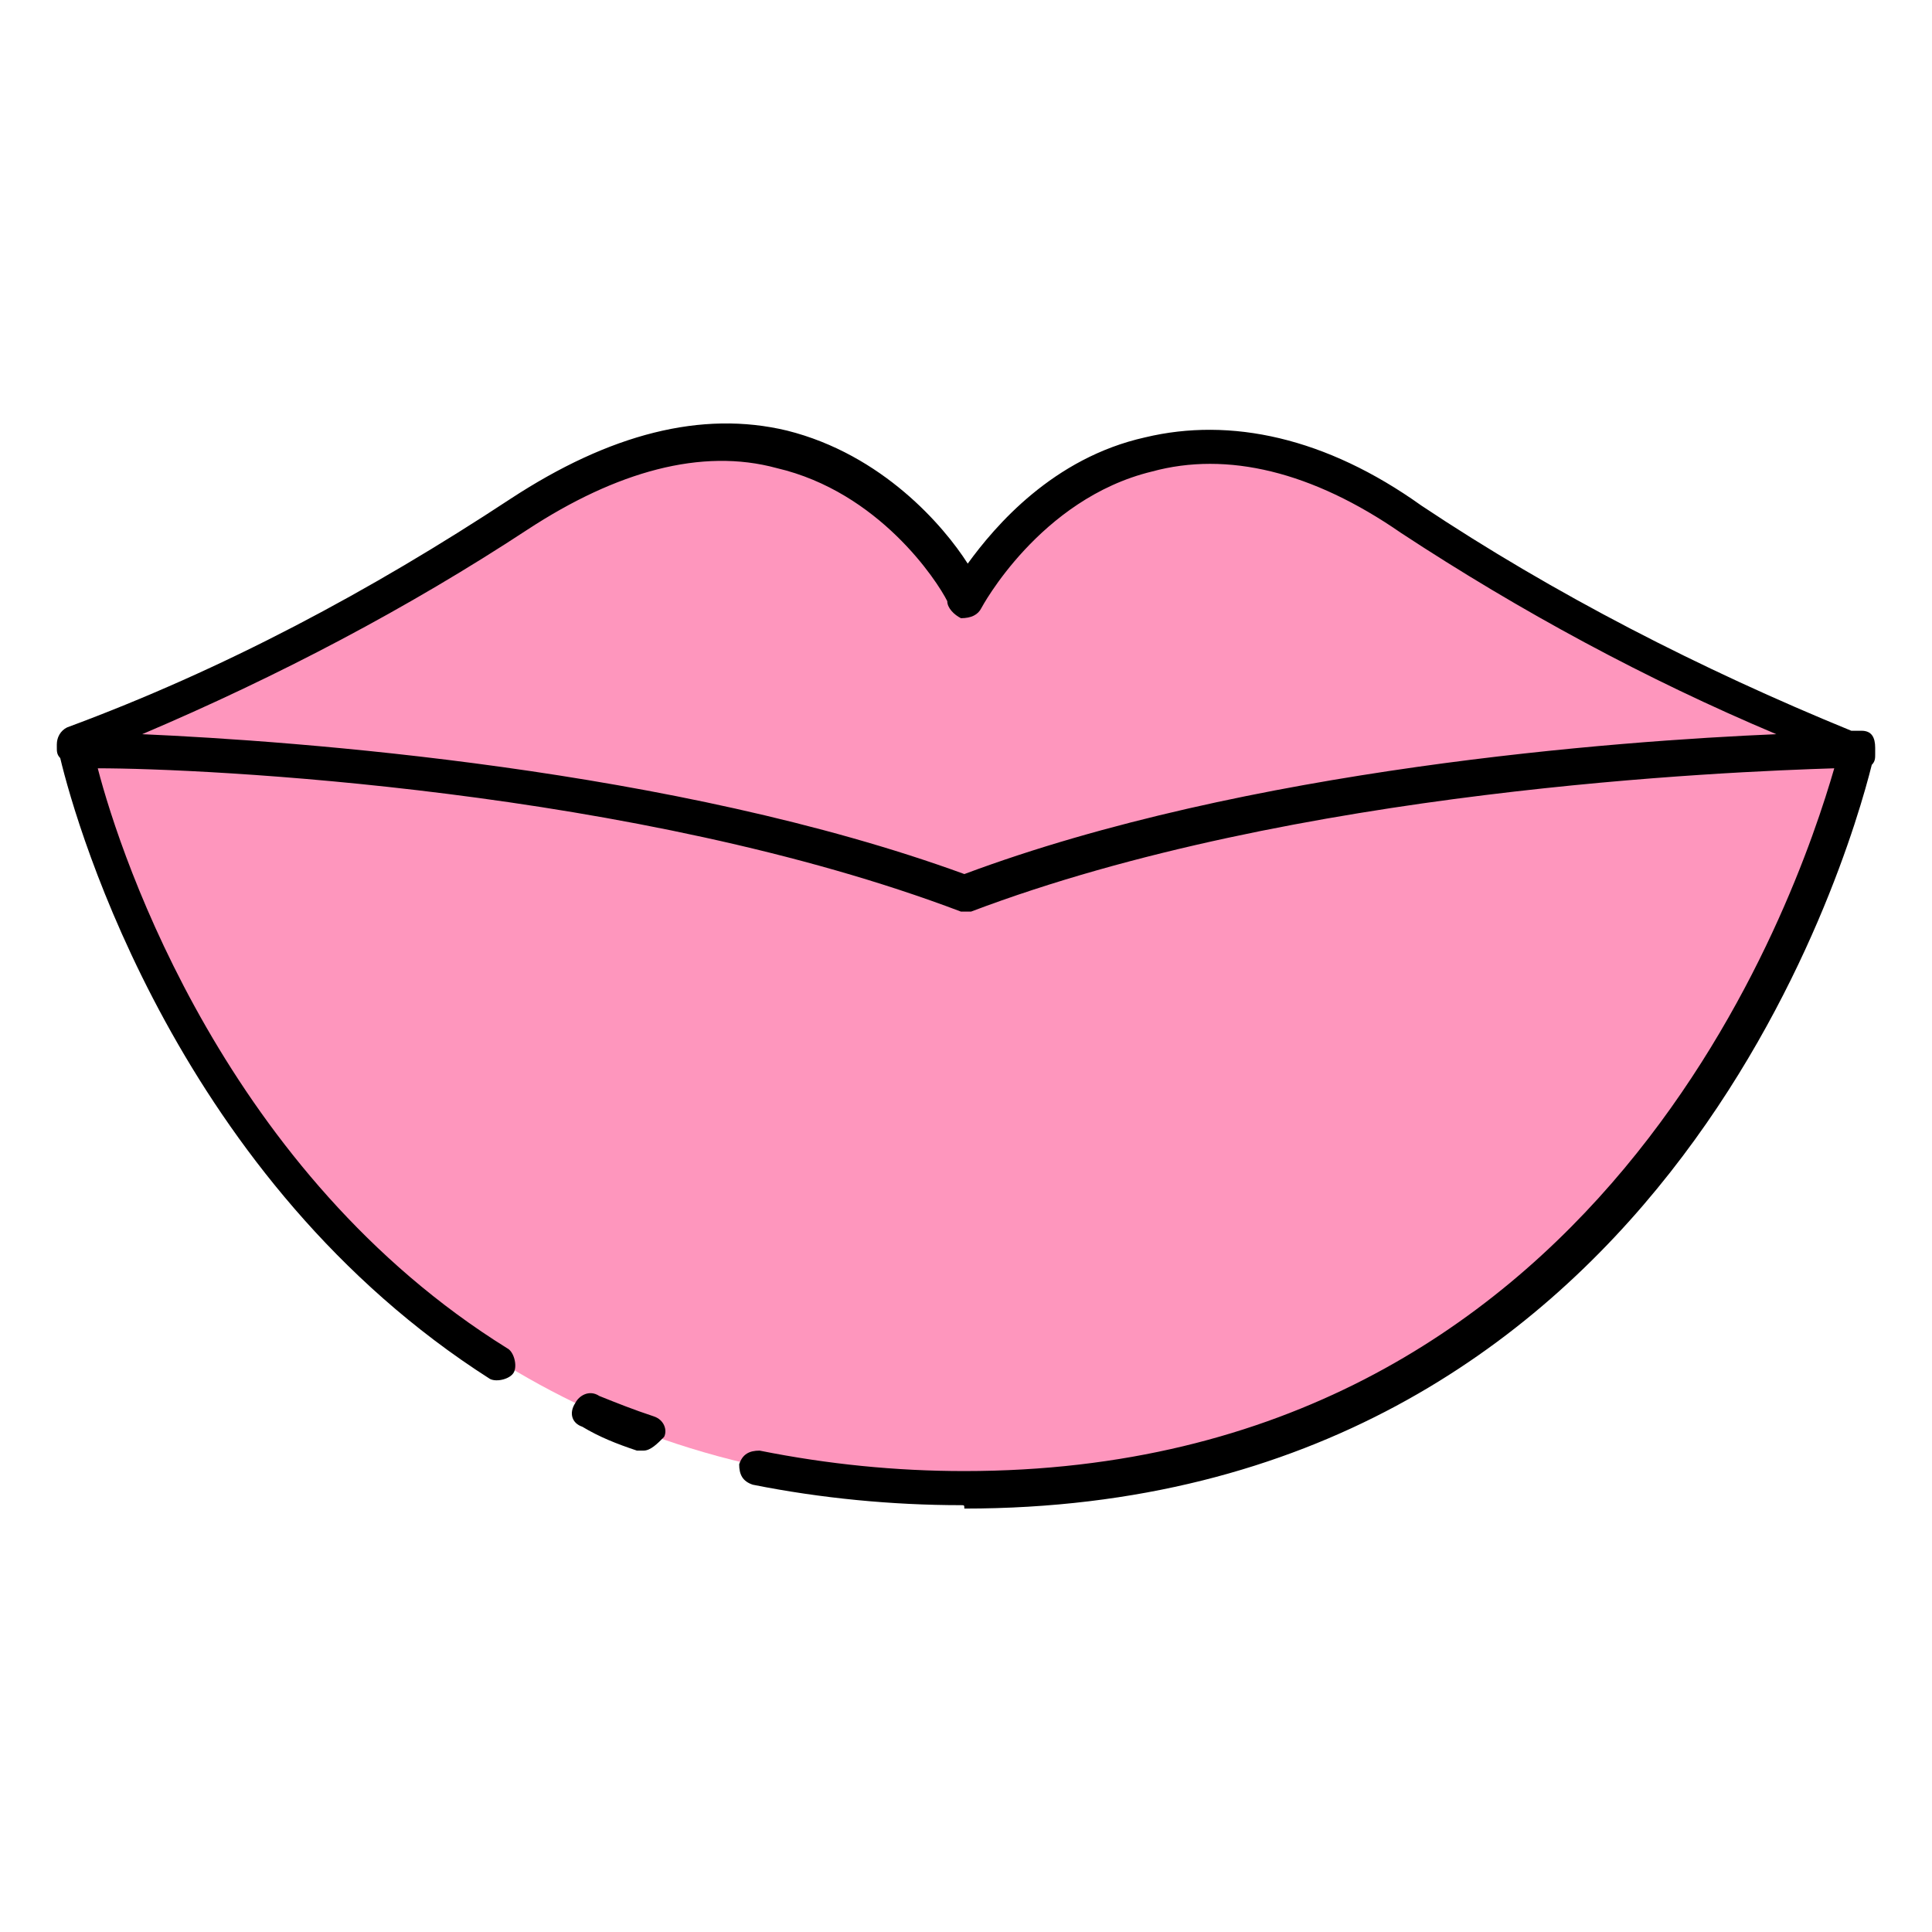 <?xml version="1.0" encoding="utf-8"?>
<!-- Generator: Adobe Illustrator 16.0.0, SVG Export Plug-In . SVG Version: 6.00 Build 0)  -->
<!DOCTYPE svg PUBLIC "-//W3C//DTD SVG 1.1//EN" "http://www.w3.org/Graphics/SVG/1.1/DTD/svg11.dtd">
<svg version="1.1" id="Layer_1" xmlns="http://www.w3.org/2000/svg" xmlns:xlink="http://www.w3.org/1999/xlink" x="0px" y="0px"
	 width="85px" height="85px" viewBox="0 0 85 85" enable-background="new 0 0 85 85" xml:space="preserve">
<g>
	<g>
		<path fill="#FE96BD" d="M81.754,32.751c0,0-6.756,32.72-39.176,32.72S3.254,32.751,3.254,32.751
			c6.904-2.702,13.508-6.003,19.662-10.206c13.057-8.855,19.512,3.602,19.512,3.602v0.3c0,0,6.604-12.458,19.662-3.602
			c6.154,4.052,12.758,7.504,19.662,10.206v-0.3H81.754z"/>
		<path d="M42.277,66.221c-3.002,0-6.154-0.299-9.156-0.9c-0.449-0.147-0.6-0.448-0.6-0.899c0.148-0.449,0.449-0.601,0.9-0.601
			c3.002,0.601,6.002,0.9,9.004,0.9c28.068,0,36.623-25.216,38.275-30.919c-4.654,0.149-23.715,0.899-37.975,6.304
			c-0.15,0-0.301,0-0.449,0c-14.26-5.404-33.322-6.304-37.975-6.304c1.049,4.053,5.703,17.861,18.012,25.515
			c0.299,0.15,0.449,0.752,0.299,1.051c-0.15,0.302-0.75,0.451-1.051,0.302C7.904,51.964,3.4,36.504,2.65,33.352
			c-0.15-0.15-0.15-0.3-0.15-0.45v-0.149c0-0.301,0.15-0.601,0.451-0.75c6.904-2.553,13.357-6.004,19.512-10.058
			c4.354-2.852,8.404-3.901,12.158-3.002c4.203,1.051,6.904,4.203,7.955,5.854c1.199-1.651,3.752-4.653,7.805-5.555
			c3.752-0.899,7.955,0,12.156,3.003c5.854,3.901,12.309,7.204,18.912,9.905c0.15,0,0.301,0,0.451,0c0.449,0,0.6,0.3,0.6,0.75v0.3
			l0,0c0,0.15,0,0.301-0.15,0.45c-1.051,4.203-9.305,32.721-39.924,32.721C42.428,66.221,42.428,66.221,42.277,66.221z
			 M6.256,32.301c6.754,0.3,23.414,1.501,36.172,6.154c12.457-4.653,28.668-5.854,35.723-6.154
			c-5.703-2.401-11.258-5.403-16.512-8.855c-3.9-2.701-7.652-3.602-10.957-2.701c-4.951,1.2-7.504,6.004-7.504,6.004
			c-0.148,0.3-0.449,0.449-0.9,0.449c-0.299-0.149-0.602-0.449-0.602-0.75l0,0c-0.449-0.899-3-4.803-7.504-5.854
			c-3.301-0.901-7.055,0.15-10.957,2.702C17.963,26.747,12.258,29.749,6.256,32.301z M28.318,63.82c-0.15,0-0.15,0-0.299,0
			c-0.902-0.301-1.652-0.6-2.402-1.051c-0.451-0.149-0.602-0.6-0.301-1.051c0.15-0.301,0.6-0.6,1.051-0.301
			c0.75,0.301,1.5,0.602,2.402,0.899c0.449,0.15,0.6,0.603,0.449,0.902C28.92,63.52,28.619,63.82,28.318,63.82z"/>
	</g>
</g>
</svg>
